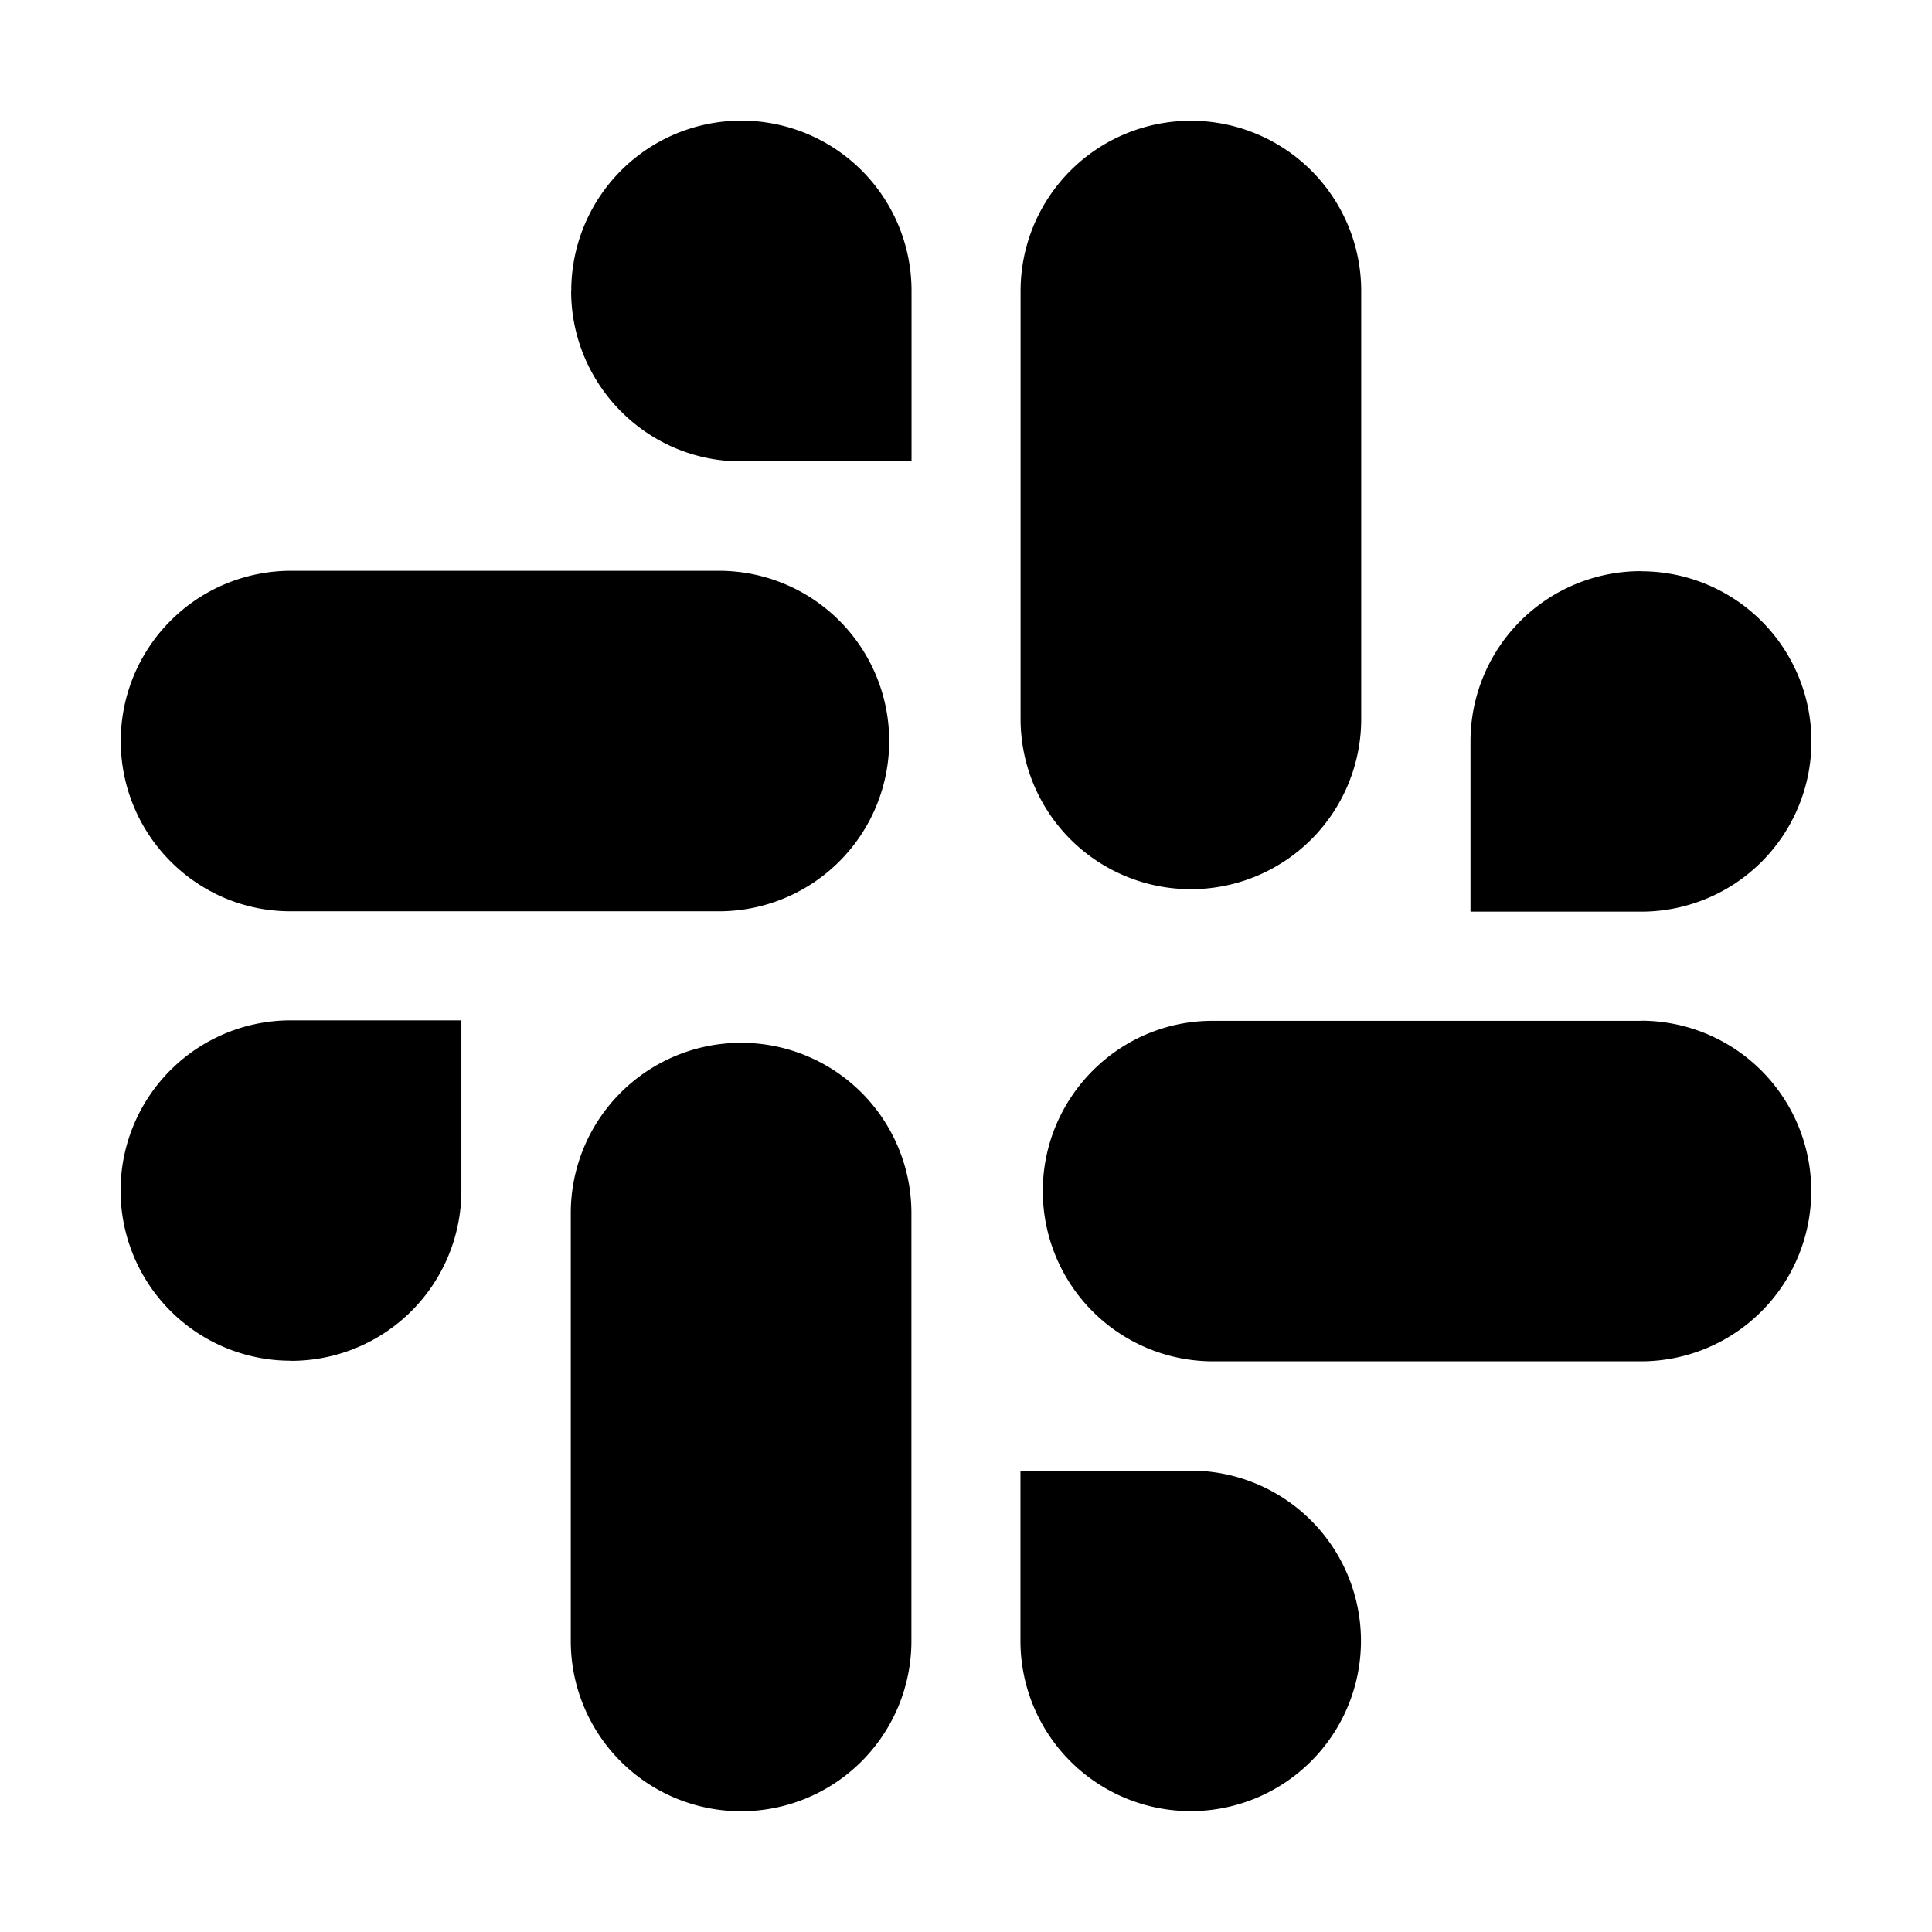 <svg xmlns="http://www.w3.org/2000/svg" width="16" height="16" fill="currentColor" viewBox="0 0 16 16">
  <path fill="#000" fill-rule="evenodd" d="M9.862 1a1.41 1.41 0 0 0-1.41 1.405v3.554a1.41 1.41 0 0 0 1.41 1.405 1.41 1.41 0 0 0 1.411-1.405V2.405A1.41 1.41 0 0 0 9.863 1ZM6.138 15a1.41 1.41 0 0 0 1.41-1.405v-3.554a1.41 1.41 0 0 0-1.41-1.405 1.41 1.41 0 0 0-1.411 1.405v3.554A1.41 1.41 0 0 0 6.137 15Zm7.457-6.547A1.41 1.41 0 0 1 15 9.864a1.41 1.41 0 0 1-1.405 1.41h-3.554a1.41 1.41 0 0 1-1.405-1.41c0-.776.63-1.41 1.405-1.41h3.554ZM1 6.137c0 .776.629 1.41 1.405 1.41h3.554a1.41 1.41 0 0 0 1.405-1.41 1.41 1.41 0 0 0-1.405-1.41H2.405A1.41 1.41 0 0 0 1 6.136ZM4.73 2.41c0 .776.63 1.411 1.406 1.411h1.413V2.405a1.409 1.409 0 0 0-2.818.006Zm8.86 2.32a1.41 1.41 0 0 0-1.412 1.405V7.55h1.417a1.409 1.409 0 0 0-.006-2.819ZM2.41 11.27a1.41 1.41 0 0 0 1.411-1.405V8.45H2.405a1.409 1.409 0 0 0 .006 2.819Zm7.454.909a1.41 1.41 0 1 1-1.413 1.416V12.18h1.413Z" clip-rule="evenodd"/>
</svg>
